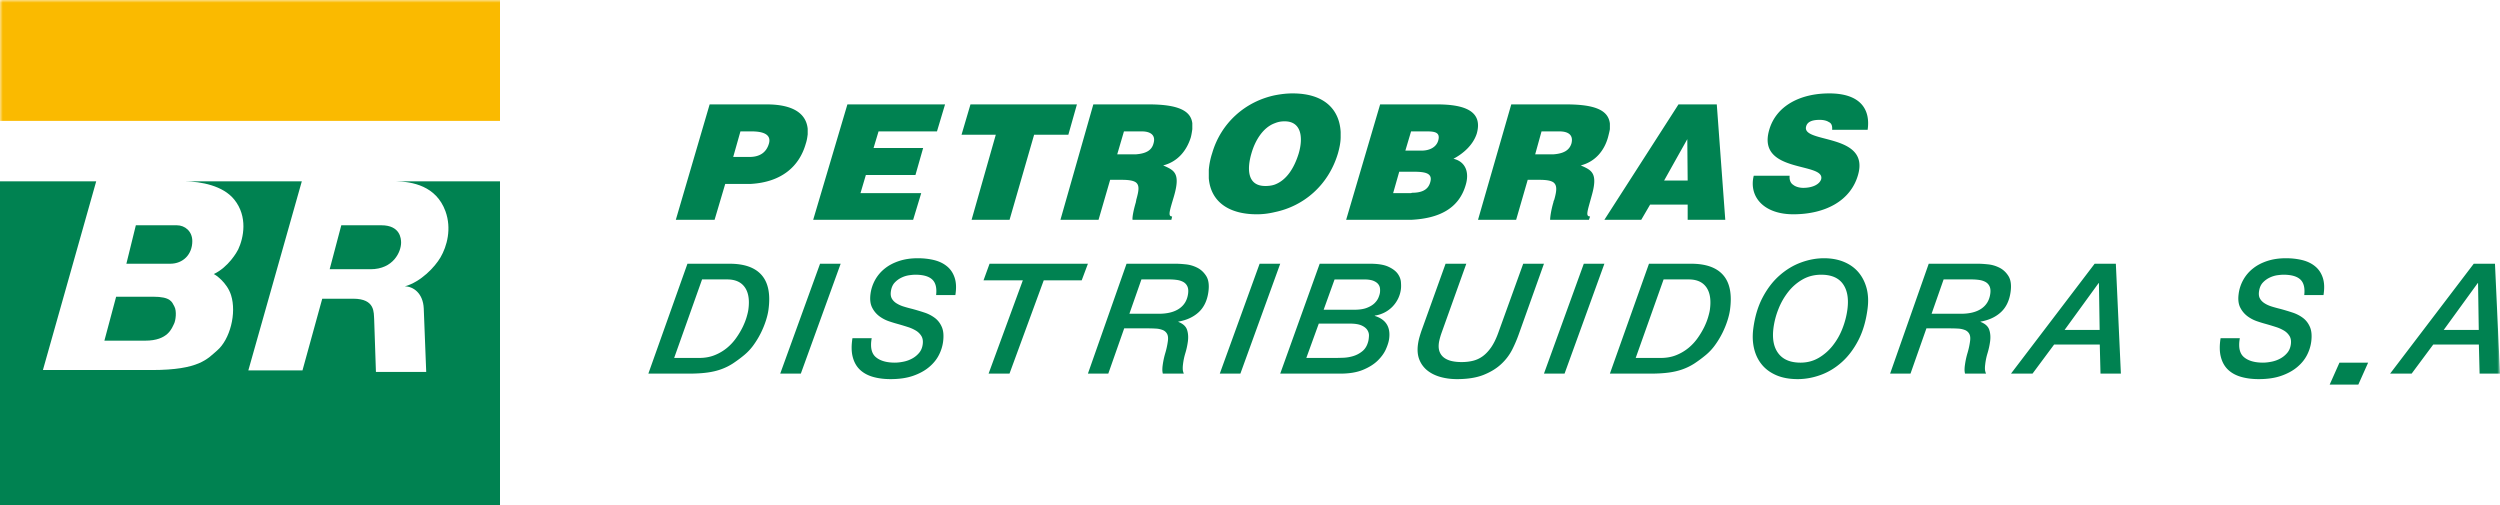 <svg xmlns="http://www.w3.org/2000/svg" xmlns:xlink="http://www.w3.org/1999/xlink" viewBox="72 79 455 92"><defs><path id="fn422e05934dma" d="M0 92h455V0H0z"></path></defs><g fill="none" fill-rule="evenodd" transform="translate(72 79)"><path fill="#008251" d="M24.724 41h7.454C33.658 41 35 42.09 35 43.886 35 46.309 33.314 48 30.977 48H23l1.724-7zm37.39 0h7.293C72.862 41 73 43.459 73 44.159 73 45.787 71.625 49 67.428 49H60s2.074-7.804 2.114-8M21.137 54h6.691c3.277 0 3.461.96 3.912 1.788.449.818.243 2.547-.067 3.142-.39.75-1.053 3.07-5.242 3.07H19l2.137-8"></path><path fill="#008251" d="M91 33v59H0V33h17.51l-9.7 34.345h19.858c8.604 0 10.103-2.058 11.849-3.555 2.333-2.003 3.582-6.766 2.534-10.08-.74-2.342-2.908-3.763-3.142-3.83 2.688-1.278 4.253-4.077 4.446-4.488.996-2.123 1.77-5.968-.71-9.062-2.063-2.57-6.066-3.278-8.974-3.33H54.93l-9.735 34.415h9.856l3.597-13.05h5.629c4.09 0 3.718 2.61 3.82 3.73l.322 9.595 9.151-.003s-.415-10.77-.448-11.56c-.124-2.762-1.915-4.01-3.441-4.01 2.932-.813 5.476-3.533 6.493-5.28 1.174-2.013 2.056-5.217.897-8.397-1.686-4.617-6.026-5.385-9.06-5.44H91z"></path><mask id="fn422e05934dmb" fill="#fff"><use xlink:href="#fn422e05934dma"></use></mask><path fill="#FABA00" d="M0 22h91V0H0z" mask="url(#fn422e05934dmb)"></path><path fill="#008251" d="M139.945 26.134c-.485 1.683-1.73 2.355-3.25 2.423h-3.25l1.314-4.643h2.006c1.52 0 3.734.265 3.18 2.22zM147 23.439c-.279-2.759-2.63-4.439-7.47-4.439h-10.375L123 40h7.055l1.936-6.53h4.704c5.531-.335 8.784-3.162 9.96-7.336.206-.608.275-1.144.345-1.684v-1.01zM148 40h18.193l1.468-4.846h-11.053l.977-3.299h9.025l1.4-4.914h-9.024l.91-3.027h10.633L172 19h-17.773zm48-21h-19.374L175 24.518h6.234L176.83 40h6.91l4.47-15.482h6.231zm13.931 7.134c-.342 1.279-1.43 1.818-3.195 1.954h-3.401l1.224-4.174h3.264c1.563 0 2.581.672 2.108 2.22M209.047 19h-10.061L193 40h6.935l2.111-7.272h2.105c1.293 0 2.109.135 2.585.471.679.54.542 1.48.065 3.163 0 .136-.065.272-.065.404-.476 1.616-.682 2.827-.613 3.234h7.069l.137-.607c-.816 0-.477-.944.339-3.703 1.227-4.239 0-4.71-1.971-5.583 2.65-.675 4.282-2.694 5.032-5.117.137-.54.205-1.008.271-1.48v-1.079c-.271-2.287-2.585-3.431-7.953-3.431m27.325 8.9c-.84 2.742-2.24 4.882-4.34 5.685-.558.2-1.118.266-1.747.266-3.43 0-3.291-3.341-2.519-5.95.628-2.206 2.029-4.68 4.266-5.483a4.38 4.38 0 011.683-.334c3.147-.067 3.497 2.943 2.657 5.816M235.253 17c-1.121 0-2.17.135-3.22.337-5.389 1.136-9.796 5.014-11.405 10.499a13.33 13.33 0 00-.628 3.072v1.54c.35 4.212 3.567 6.552 8.744 6.552 1.121 0 2.17-.132 3.288-.401 5.18-1.07 9.728-4.815 11.478-10.699.279-1.004.49-2.006.49-2.94v-.937c-.211-3.945-2.801-7.023-8.747-7.023m26.497 8.595c-.346 1.212-1.597 1.816-2.989 1.816h-2.986l1.04-3.5h2.503c1.532 0 2.92 0 2.433 1.684m-1.458 7.606c-.418 1.48-1.739 1.884-3.34 1.884-.067.068-.207.068-.277.068h-3.127l1.111-3.903h2.293c2.225 0 3.897.132 3.34 1.951M261.54 19h-10.355L245 40h11.953c4.935-.268 8.552-2.02 9.803-6.327.694-2.29 0-4.242-2.225-4.779 1.668-.875 3.546-2.423 4.24-4.578 1.182-4.175-2.365-5.316-7.23-5.316m24.456 7.134c-.408 1.279-1.495 1.818-3.264 1.954h-3.329l1.155-4.174h3.264c1.629 0 2.584.672 2.174 2.22m6.66-1.144c.138-.54.275-1.076.343-1.48V22.5c-.271-2.355-2.516-3.499-7.953-3.499h-9.996L269 40h6.938l2.105-7.272h2.108c1.293 0 2.109.135 2.582.471.682.54.61 1.48.137 3.163-.069.136-.137.272-.137.404-.473 1.616-.61 2.827-.61 3.234h7.069l.205-.607c-.881 0-.476-.944.271-3.703 1.227-4.239 0-4.71-1.971-5.583 2.653-.675 4.282-2.694 4.96-5.117m12.355 7.873h-2.144l2.144-3.835 2.077-3.702.067 7.537h-2.144zm.47-13.863l-.47.74L292 40h6.709l1.61-2.762h6.837V40H314l-1.545-21h-6.973zm27.431-2c-5.2 0-9.666 2.206-10.93 6.69-2.268 7.955 10.332 5.75 9.462 8.96-.33.937-1.597 1.54-3.264 1.54-.669 0-1.401-.205-1.798-.538-.535-.334-.733-.935-.669-1.673h-6.53c-.935 3.746 1.734 7.021 7.199 7.021 5.733 0 10.462-2.405 11.796-7.223 2.132-7.621-10.331-5.615-9.464-8.758.199-.802.998-1.204 2.464-1.204.668 0 1.267.132 1.67.402.464.202.665.67.598 1.406h6.464c.534-3.68-1.267-6.623-6.998-6.623M122.698 65.144h4.571c1.055 0 2.002-.176 2.84-.521a8.458 8.458 0 002.218-1.316 9.185 9.185 0 001.665-1.809 14.36 14.36 0 001.178-1.972c.31-.645.551-1.252.715-1.82.167-.567.273-1.022.317-1.362.24-1.75.023-3.106-.648-4.06-.674-.953-1.74-1.428-3.206-1.428h-4.572l-5.078 14.288zM125.115 48h7.678c2.697 0 4.645.697 5.844 2.088 1.199 1.39 1.606 3.484 1.225 6.285-.08.6-.24 1.27-.478 2.004a16.372 16.372 0 01-.92 2.243 15.84 15.84 0 01-1.322 2.183 9.761 9.761 0 01-1.714 1.834 23.93 23.93 0 01-2.022 1.5c-.642.42-1.345.772-2.107 1.051-.76.28-1.615.487-2.559.616-.946.13-2.074.196-3.381.196H118l7.115-20zm24.135 0H153l-7.25 20H142zm9.399 13.556c-.29 1.63-.038 2.776.753 3.444.788.668 1.944 1 3.462 1 .484 0 1.015-.06 1.582-.178a5.471 5.471 0 001.579-.574 4.35 4.35 0 001.255-1.028c.359-.424.575-.947.657-1.576.076-.586-.003-1.076-.234-1.47a2.97 2.97 0 00-.98-.985 6.812 6.812 0 00-1.507-.674 50.235 50.235 0 00-1.798-.544 27.054 27.054 0 01-1.602-.49 6.417 6.417 0 01-1.749-.907 4.44 4.44 0 01-1.328-1.576c-.335-.647-.44-1.47-.312-2.47a7.15 7.15 0 01.864-2.618 6.947 6.947 0 011.786-2.072c.736-.58 1.606-1.03 2.613-1.354 1.004-.324 2.119-.484 3.345-.484 1.088 0 2.095.118 3.018.348.925.236 1.702.62 2.335 1.152.633.526 1.089 1.218 1.366 2.07.28.854.321 1.897.123 3.133h-3.503c.149-1.312-.088-2.258-.715-2.839-.625-.577-1.65-.865-3.068-.865-.254 0-.607.028-1.062.088a4.738 4.738 0 00-1.396.411 4.116 4.116 0 00-1.29.926c-.382.402-.619.955-.709 1.66-.067.514-.003.937.187 1.266.192.336.47.62.84.853a5.39 5.39 0 001.311.59c.502.157 1.04.302 1.605.441.715.197 1.434.411 2.149.647a6.54 6.54 0 011.917.983c.558.423.984.98 1.276 1.666.292.686.365 1.578.222 2.676a7.405 7.405 0 01-.78 2.44c-.414.807-1.012 1.53-1.786 2.177-.773.647-1.734 1.173-2.887 1.575-1.153.402-2.516.602-4.092.602-1.226 0-2.315-.145-3.272-.426-.957-.282-1.74-.726-2.356-1.322-.612-.598-1.039-1.37-1.278-2.313-.24-.94-.251-2.065-.044-3.383h3.503zM180.099 48H198l-1.13 3.023h-6.91L183.728 68h-3.806l6.232-16.977H179zm25.449 9.105h5.343c1.577 0 2.821-.314 3.732-.94.914-.627 1.448-1.525 1.609-2.706.073-.538.032-.982-.126-1.33a1.755 1.755 0 00-.724-.798 3.335 3.335 0 00-1.147-.377 9.67 9.67 0 00-1.387-.098h-5.11l-2.19 6.249zM205.03 48h9.023c.446 0 1.033.037 1.763.112.73.075 1.428.28 2.094.616.663.337 1.206.847 1.632 1.527.423.68.552 1.632.388 2.841-.213 1.59-.803 2.828-1.757 3.712-.958.887-2.193 1.46-3.709 1.725l-.008.054c.832.32 1.357.79 1.576 1.414.216.628.269 1.362.155 2.2a13.115 13.115 0 01-.455 2.073 11.41 11.41 0 00-.43 2.073 5.27 5.27 0 00-.04.841c.011.28.078.547.198.812h-3.825a3.033 3.033 0 01-.088-.757 6.46 6.46 0 01.062-.783c.102-.75.26-1.48.473-2.2.216-.72.37-1.443.47-2.174.079-.576.026-1.022-.155-1.34a1.537 1.537 0 00-.797-.687 4.008 4.008 0 00-1.22-.254c-.465-.026-.94-.043-1.426-.043h-4.35L201.708 68H198l7.031-20zm24.22 0H233l-7.25 20H222zm11.654 8.373h5.58c.912 0 1.667-.112 2.252-.334.587-.222 1.056-.5 1.399-.826.343-.328.59-.674.74-1.037.15-.365.245-.676.28-.938a3.32 3.32 0 00.006-.717 1.511 1.511 0 00-.307-.78c-.185-.251-.483-.464-.895-.634-.418-.167-1-.25-1.757-.25h-5.311l-1.987 5.516zm-3.154 8.77h5.34c.32 0 .77-.01 1.35-.031a7.15 7.15 0 001.798-.29 4.774 4.774 0 001.725-.914c.525-.426.886-1.053 1.08-1.874.054-.245.09-.544.107-.898.021-.355-.071-.7-.274-1.037-.203-.337-.549-.622-1.044-.852-.496-.233-1.22-.352-2.175-.352h-5.64l-2.267 6.249zM240.185 48h9.186c1.414 0 2.51.179 3.282.53.779.354 1.349.777 1.71 1.261.358.49.56 1.002.606 1.54.044.545.041.99-.01 1.348a5.46 5.46 0 01-.516 1.693 5.68 5.68 0 01-1.02 1.445 5.58 5.58 0 01-1.447 1.063 5.752 5.752 0 01-1.76.561l-.01.055c2.041.634 2.913 2.036 2.611 4.201-.071.521-.268 1.143-.584 1.863-.32.72-.818 1.408-1.495 2.073-.68.662-1.573 1.224-2.683 1.682-1.106.455-2.476.685-4.105.685H233l7.185-20zm22.908 0h3.774l-4.493 12.554a11.798 11.798 0 00-.468 1.666c-.115.688-.088 1.27.078 1.739.17.467.444.847.828 1.134.383.286.848.493 1.395.62.547.124 1.15.183 1.815.183.725 0 1.407-.074 2.041-.23a5.051 5.051 0 001.773-.818c.546-.39 1.057-.93 1.534-1.607.474-.682.906-1.547 1.29-2.601L277.224 48H281l-4.596 12.87a24.25 24.25 0 01-1.154 2.702 9.428 9.428 0 01-1.978 2.64c-.845.806-1.917 1.474-3.216 1.997-1.301.528-2.926.791-4.88.791-1.066 0-2.065-.13-2.995-.387-.93-.26-1.725-.65-2.377-1.166a4.713 4.713 0 01-1.47-1.967c-.324-.795-.411-1.728-.266-2.803.066-.475.166-.942.296-1.388.132-.455.277-.91.444-1.367L263.093 48zm25.157 0H292l-7.25 20H281zm9.448 17.144h4.572c1.055 0 2.001-.176 2.84-.521a8.489 8.489 0 002.215-1.316 9.2 9.2 0 001.667-1.809 14.66 14.66 0 001.178-1.972c.311-.645.548-1.252.713-1.82.167-.567.275-1.022.319-1.362.237-1.75.023-3.106-.648-4.06-.674-.953-1.74-1.428-3.206-1.428h-4.574l-5.076 14.288zM300.113 48h7.678c2.696 0 4.645.697 5.843 2.088 1.2 1.39 1.61 3.484 1.228 6.285-.082.6-.24 1.27-.477 2.004a16.372 16.372 0 01-.92 2.243c-.379.755-.815 1.48-1.325 2.183a9.574 9.574 0 01-1.715 1.834 23.45 23.45 0 01-2.019 1.5 10.39 10.39 0 01-2.107 1.051c-.759.28-1.615.487-2.558.616-.947.13-2.075.196-3.382.196H293l7.113-20zm22.657 11.705c-.252 1.96.046 3.502.895 4.617.851 1.12 2.194 1.679 4.029 1.679 1.208 0 2.3-.285 3.282-.853a9.11 9.11 0 002.57-2.235 11.82 11.82 0 001.778-3.12c.454-1.158.752-2.322.907-3.501.252-1.957-.02-3.499-.822-4.614-.801-1.12-2.121-1.679-3.953-1.679-1.249 0-2.373.285-3.373.853a8.942 8.942 0 00-2.598 2.235 12.28 12.28 0 00-1.794 3.12 14.38 14.38 0 00-.922 3.498m-3.672.118c.284-2.195.858-4.1 1.72-5.72.861-1.621 1.89-2.952 3.093-4 1.197-1.047 2.496-1.83 3.898-2.338 1.404-.514 2.788-.765 4.155-.765 1.36 0 2.58.224 3.654.674 1.074.45 1.952 1.083 2.64 1.9.68.812 1.17 1.777 1.468 2.893.295 1.122.351 2.355.175 3.707-.283 2.216-.845 4.13-1.673 5.736-.834 1.611-1.835 2.939-3.005 3.988s-2.446 1.826-3.842 2.337c-1.39.508-2.791.765-4.193.765-1.503 0-2.797-.236-3.888-.705-1.091-.471-1.975-1.118-2.648-1.944-.673-.82-1.141-1.793-1.407-2.908-.267-1.12-.313-2.323-.147-3.62m32.451-2.718h5.343c1.577 0 2.824-.314 3.735-.94.91-.627 1.445-1.525 1.606-2.706.076-.538.032-.982-.126-1.33a1.74 1.74 0 00-.724-.798 3.298 3.298 0 00-1.144-.377 9.743 9.743 0 00-1.39-.098h-5.11l-2.19 6.249zm-.52-9.105h9.023c.446 0 1.04.037 1.77.112.73.075 1.424.28 2.09.616.666.337 1.209.847 1.632 1.527.423.68.552 1.632.388 2.841-.213 1.59-.803 2.828-1.757 3.712-.958.887-2.193 1.46-3.709 1.725l-.006.054c.83.32 1.358.79 1.574 1.414.22.628.272 1.362.158 2.2a13.46 13.46 0 01-.458 2.073c-.21.691-.354 1.382-.427 2.073-.038.28-.055.562-.044.841.012.28.08.547.202.812h-3.825a2.91 2.91 0 01-.09-.757c.005-.24.023-.504.064-.783.099-.75.257-1.48.47-2.2.216-.72.373-1.443.47-2.174.082-.576.026-1.022-.152-1.34a1.551 1.551 0 00-.8-.687 4.008 4.008 0 00-1.22-.254 25.459 25.459 0 00-1.426-.043h-4.347L347.71 68H344l7.028-20zm30.978 3.527h-.062l-6.184 8.517h6.375l-.13-8.517zm-.78-3.527h3.859L386 68h-3.71l-.132-5.295h-8.307L369.918 68H366l15.225-20zm26.423 13.556c-.29 1.63-.038 2.776.753 3.444.788.668 1.944 1 3.462 1 .484 0 1.013-.06 1.582-.178a5.471 5.471 0 001.579-.574 4.35 4.35 0 001.255-1.028c.356-.424.575-.947.657-1.576.076-.586-.003-1.076-.234-1.47a2.98 2.98 0 00-.983-.985 6.786 6.786 0 00-1.504-.674 51.93 51.93 0 00-1.795-.544 24.95 24.95 0 01-1.602-.49 6.392 6.392 0 01-1.752-.907 4.478 4.478 0 01-1.33-1.576c-.336-.647-.438-1.47-.307-2.47a7.04 7.04 0 01.861-2.618 6.905 6.905 0 011.786-2.072c.736-.58 1.606-1.03 2.613-1.354 1.004-.324 2.119-.484 3.345-.484 1.088 0 2.095.118 3.018.348.922.236 1.702.62 2.332 1.152.633.526 1.089 1.218 1.369 2.07.28.854.321 1.897.123 3.133h-3.503c.146-1.312-.09-2.258-.718-2.839-.622-.577-1.65-.865-3.068-.865-.254 0-.604.028-1.062.088-.456.058-.92.194-1.393.411a4.116 4.116 0 00-1.29.926c-.38.402-.616.955-.709 1.66-.064.514-.006.937.187 1.266.19.336.47.62.84.853.365.236.803.433 1.308.59.505.157 1.045.302 1.608.441.713.197 1.43.411 2.149.647.718.233 1.36.566 1.917.983.558.423.981.98 1.273 1.666.292.686.368 1.578.225 2.676a7.405 7.405 0 01-.78 2.44c-.417.807-1.01 1.53-1.789 2.177-.77.647-1.734 1.173-2.887 1.575-1.15.402-2.513.602-4.089.602-1.226 0-2.318-.145-3.272-.426-.957-.282-1.74-.726-2.356-1.322-.612-.598-1.039-1.37-1.278-2.313-.24-.94-.251-2.065-.044-3.383h3.503zM425.782 66H431l-1.786 4H424zm25.224-14.473h-.062l-6.184 8.517h6.375l-.13-8.517zM450.222 48h3.863L455 68h-3.713l-.132-5.295h-8.304L438.918 68H435l15.222-20z" mask="url(#fn422e05934dmb)"></path></g></svg>